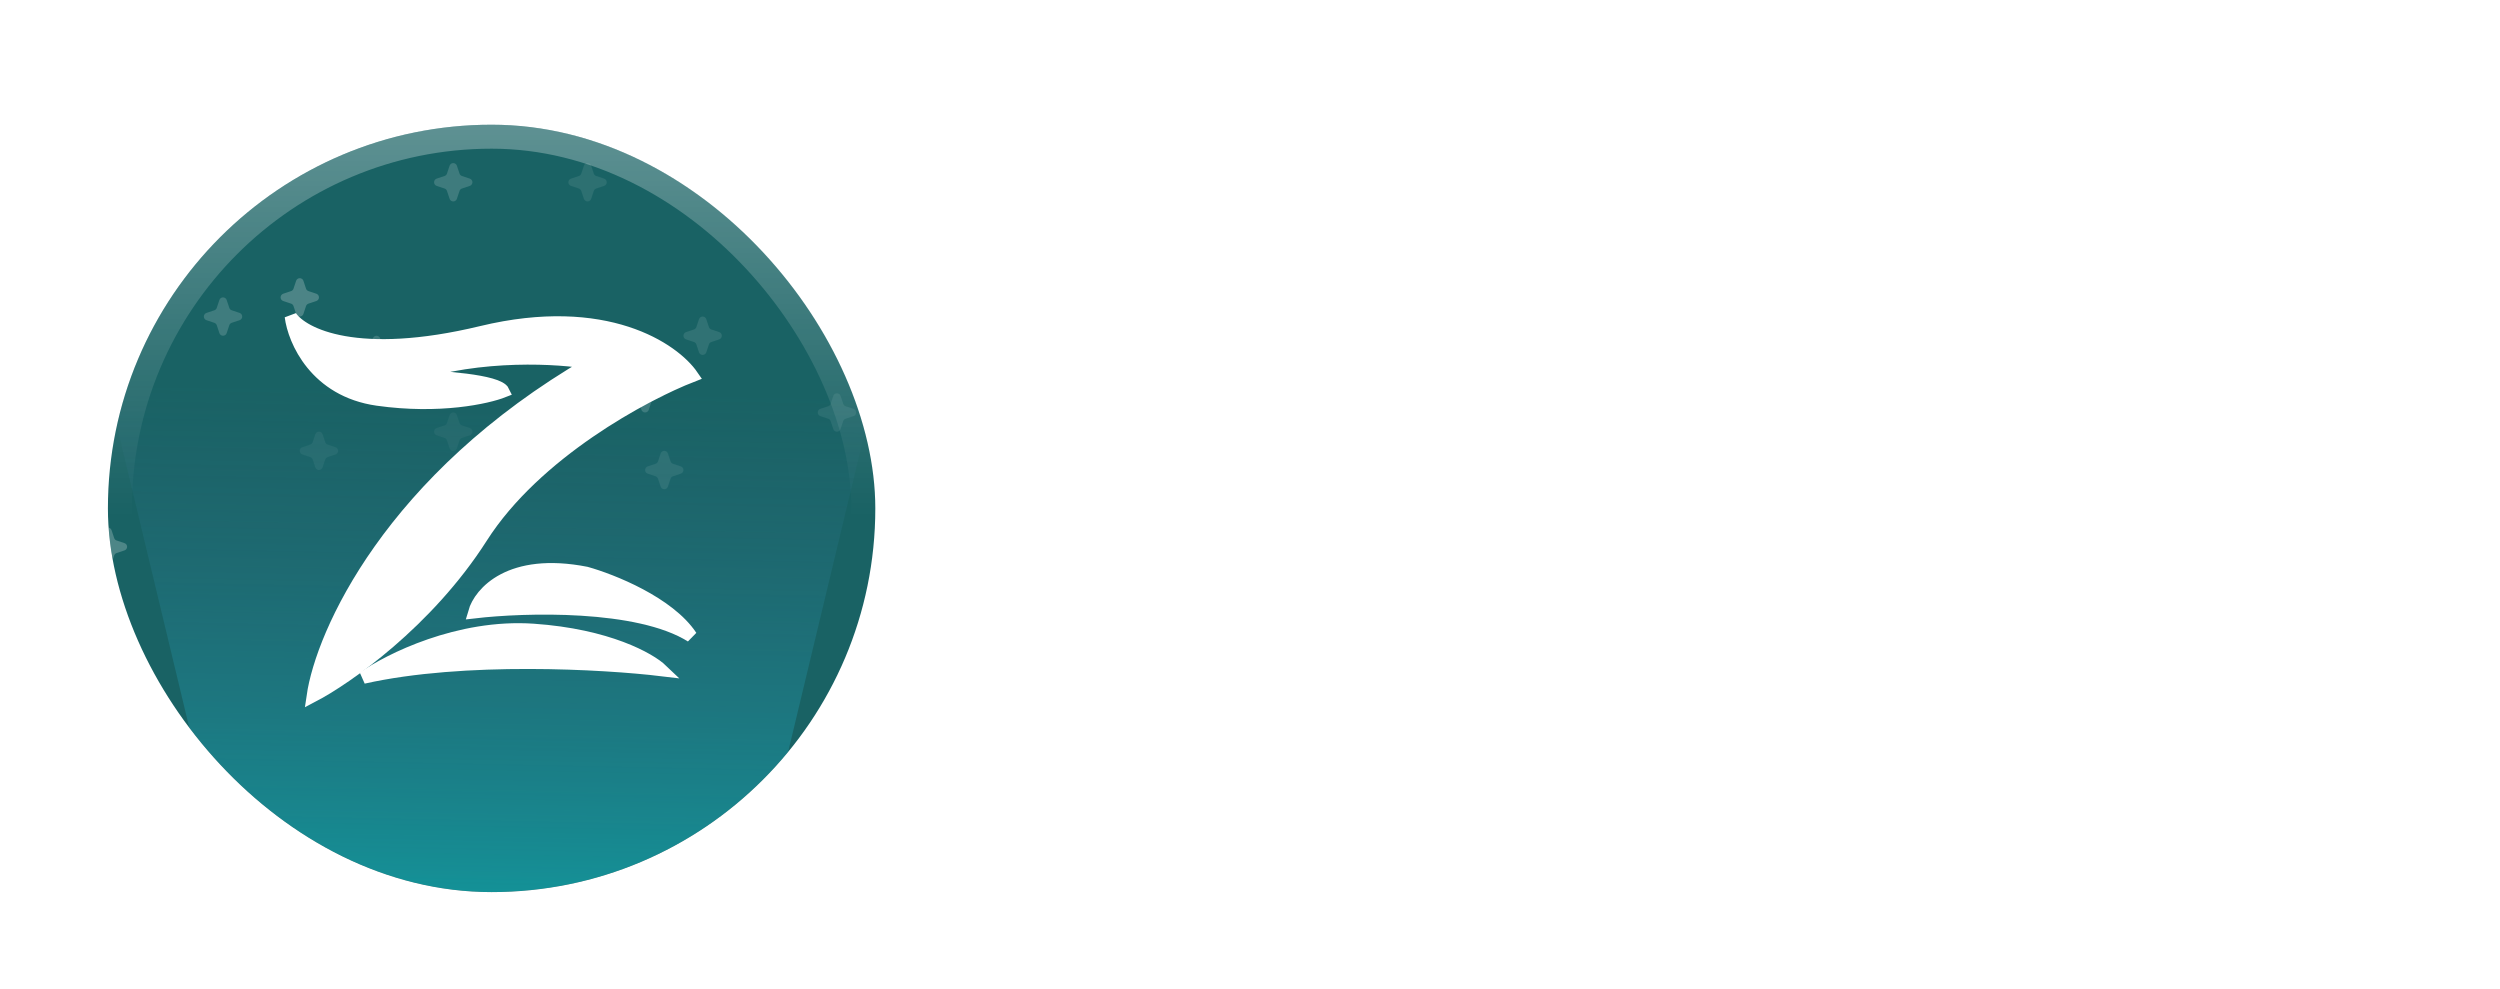<svg width="139" height="55" viewBox="0 0 139 55" fill="none" xmlns="http://www.w3.org/2000/svg">
<g filter="url(#filter0_dd_1_492)">
<g clip-path="url(#clip0_1_492)">
<rect x="6" y="4.267" width="42.667" height="42.667" rx="21.333" fill="#196264"/>
<g opacity="0.5">
<path opacity="0.32" d="M36.07 18.279C36.056 18.237 36.029 18.2 35.992 18.174C35.956 18.147 35.912 18.133 35.867 18.133C35.823 18.133 35.779 18.147 35.743 18.174C35.706 18.2 35.679 18.237 35.665 18.279L35.519 18.717C35.509 18.748 35.491 18.777 35.468 18.8C35.444 18.824 35.416 18.841 35.384 18.852L34.947 18.998C34.904 19.012 34.867 19.039 34.841 19.075C34.815 19.111 34.801 19.155 34.801 19.2C34.801 19.245 34.815 19.288 34.841 19.325C34.867 19.361 34.904 19.388 34.947 19.402L35.384 19.548C35.416 19.559 35.444 19.576 35.468 19.6C35.491 19.623 35.509 19.652 35.519 19.683L35.665 20.121C35.679 20.163 35.706 20.2 35.743 20.226C35.779 20.253 35.823 20.267 35.867 20.267C35.912 20.267 35.956 20.253 35.992 20.226C36.029 20.2 36.056 20.163 36.07 20.121L36.216 19.683C36.226 19.652 36.244 19.623 36.267 19.6C36.291 19.576 36.319 19.559 36.351 19.548L36.788 19.402C36.831 19.388 36.868 19.361 36.894 19.325C36.92 19.288 36.934 19.245 36.934 19.2C36.934 19.155 36.92 19.111 36.894 19.075C36.868 19.039 36.831 19.012 36.788 18.998L36.351 18.852C36.319 18.841 36.291 18.824 36.267 18.8C36.244 18.777 36.226 18.748 36.216 18.717L36.07 18.279Z" fill="white"/>
<g opacity="0.09" filter="url(#filter1_f_1_492)">
<path d="M41.403 5.479C41.389 5.437 41.362 5.4 41.325 5.374C41.289 5.347 41.245 5.333 41.2 5.333C41.156 5.333 41.112 5.347 41.076 5.374C41.039 5.4 41.012 5.437 40.998 5.479L40.852 5.917C40.842 5.948 40.824 5.977 40.801 6C40.777 6.024 40.749 6.041 40.717 6.052L40.28 6.198C40.237 6.212 40.2 6.239 40.174 6.275C40.148 6.312 40.134 6.355 40.134 6.4C40.134 6.445 40.148 6.488 40.174 6.525C40.2 6.561 40.237 6.588 40.28 6.602L40.717 6.748C40.749 6.759 40.777 6.776 40.801 6.8C40.824 6.823 40.842 6.852 40.852 6.883L40.998 7.321C41.012 7.363 41.039 7.4 41.076 7.426C41.112 7.453 41.156 7.467 41.2 7.467C41.245 7.467 41.289 7.453 41.325 7.426C41.362 7.4 41.389 7.363 41.403 7.321L41.549 6.883C41.559 6.852 41.577 6.823 41.6 6.8C41.624 6.776 41.652 6.759 41.684 6.748L42.121 6.602C42.164 6.588 42.201 6.561 42.227 6.525C42.253 6.488 42.267 6.445 42.267 6.4C42.267 6.355 42.253 6.312 42.227 6.275C42.201 6.239 42.164 6.212 42.121 6.198L41.684 6.052C41.652 6.041 41.624 6.024 41.6 6C41.577 5.977 41.559 5.948 41.549 5.917L41.403 5.479Z" fill="white"/>
</g>
<path opacity="0.11" d="M17.936 21.479C17.922 21.437 17.895 21.4 17.858 21.374C17.822 21.347 17.779 21.333 17.734 21.333C17.689 21.333 17.645 21.347 17.609 21.374C17.573 21.4 17.545 21.437 17.531 21.479L17.386 21.917C17.375 21.948 17.357 21.977 17.334 22C17.311 22.024 17.282 22.041 17.25 22.052L16.813 22.198C16.77 22.212 16.733 22.239 16.707 22.275C16.681 22.311 16.667 22.355 16.667 22.4C16.667 22.445 16.681 22.488 16.707 22.525C16.733 22.561 16.77 22.588 16.813 22.602L17.25 22.748C17.282 22.759 17.311 22.776 17.334 22.8C17.357 22.823 17.375 22.852 17.386 22.883L17.531 23.321C17.545 23.363 17.573 23.4 17.609 23.426C17.645 23.453 17.689 23.467 17.734 23.467C17.779 23.467 17.822 23.453 17.858 23.426C17.895 23.4 17.922 23.363 17.936 23.321L18.082 22.883C18.092 22.852 18.11 22.823 18.133 22.8C18.157 22.776 18.185 22.759 18.217 22.748L18.654 22.602C18.697 22.588 18.734 22.561 18.76 22.525C18.786 22.488 18.8 22.445 18.8 22.4C18.8 22.355 18.786 22.311 18.76 22.275C18.734 22.239 18.697 22.212 18.654 22.198L18.217 22.052C18.185 22.041 18.157 22.024 18.133 22C18.11 21.977 18.092 21.948 18.082 21.917L17.936 21.479Z" fill="white"/>
<path opacity="0.45" d="M6.203 26.813C6.189 26.77 6.161 26.733 6.125 26.707C6.089 26.681 6.045 26.667 6 26.667C5.955 26.667 5.912 26.681 5.875 26.707C5.839 26.733 5.812 26.77 5.798 26.813L5.652 27.25C5.642 27.282 5.624 27.31 5.601 27.334C5.577 27.357 5.549 27.375 5.517 27.385L5.08 27.531C5.037 27.545 5 27.572 4.974 27.608C4.948 27.645 4.934 27.689 4.934 27.733C4.934 27.778 4.948 27.822 4.974 27.858C5 27.895 5.037 27.922 5.08 27.936L5.517 28.082C5.549 28.092 5.577 28.11 5.601 28.133C5.624 28.157 5.642 28.185 5.652 28.216L5.798 28.654C5.812 28.697 5.839 28.733 5.875 28.76C5.912 28.786 5.955 28.8 6 28.8C6.045 28.8 6.089 28.786 6.125 28.76C6.161 28.733 6.189 28.697 6.203 28.654L6.348 28.216C6.359 28.185 6.376 28.156 6.4 28.133C6.423 28.11 6.452 28.092 6.483 28.081L6.921 27.936C6.963 27.922 7 27.895 7.027 27.858C7.053 27.822 7.067 27.778 7.067 27.733C7.067 27.689 7.053 27.645 7.027 27.608C7 27.572 6.963 27.545 6.921 27.531L6.483 27.385C6.452 27.375 6.423 27.357 6.4 27.334C6.376 27.31 6.359 27.282 6.348 27.25L6.203 26.813Z" fill="white"/>
<path opacity="0.2" d="M39.269 15.079C39.255 15.037 39.228 15 39.191 14.974C39.155 14.947 39.111 14.933 39.067 14.933C39.022 14.933 38.978 14.947 38.942 14.974C38.906 15 38.878 15.037 38.864 15.079L38.719 15.517C38.708 15.548 38.69 15.577 38.667 15.6C38.644 15.624 38.615 15.641 38.584 15.652L38.146 15.798C38.103 15.812 38.066 15.839 38.04 15.875C38.014 15.912 38 15.955 38 16C38 16.045 38.014 16.088 38.04 16.125C38.066 16.161 38.103 16.188 38.146 16.202L38.584 16.348C38.615 16.359 38.644 16.376 38.667 16.4C38.69 16.423 38.708 16.452 38.719 16.483L38.864 16.921C38.878 16.963 38.906 17 38.942 17.026C38.978 17.052 39.022 17.067 39.067 17.067C39.111 17.067 39.155 17.052 39.191 17.026C39.228 17 39.255 16.963 39.269 16.921L39.415 16.483C39.425 16.452 39.443 16.423 39.466 16.4C39.49 16.376 39.518 16.359 39.55 16.348L39.987 16.202C40.03 16.188 40.067 16.161 40.093 16.125C40.119 16.088 40.133 16.045 40.133 16C40.133 15.955 40.119 15.912 40.093 15.875C40.067 15.839 40.03 15.812 39.987 15.798L39.55 15.652C39.518 15.641 39.49 15.624 39.466 15.6C39.443 15.577 39.425 15.548 39.415 15.517L39.269 15.079Z" fill="white"/>
<path opacity="0.32" d="M25.403 6.546C25.389 6.504 25.362 6.467 25.325 6.44C25.289 6.414 25.245 6.4 25.201 6.4C25.156 6.4 25.112 6.414 25.076 6.44C25.039 6.467 25.012 6.504 24.998 6.546L24.852 6.984C24.842 7.015 24.824 7.044 24.801 7.067C24.777 7.09 24.749 7.108 24.717 7.119L24.28 7.264C24.237 7.278 24.2 7.306 24.174 7.342C24.148 7.378 24.134 7.422 24.134 7.467C24.134 7.511 24.148 7.555 24.174 7.591C24.2 7.628 24.237 7.655 24.28 7.669L24.717 7.815C24.749 7.825 24.777 7.843 24.801 7.866C24.824 7.89 24.842 7.918 24.852 7.95L24.998 8.387C25.012 8.43 25.039 8.467 25.076 8.493C25.112 8.519 25.156 8.533 25.201 8.533C25.245 8.533 25.289 8.519 25.325 8.493C25.362 8.467 25.389 8.43 25.403 8.387L25.549 7.95C25.559 7.918 25.577 7.89 25.6 7.866C25.624 7.843 25.652 7.825 25.684 7.815L26.121 7.669C26.164 7.655 26.201 7.628 26.227 7.591C26.253 7.555 26.267 7.511 26.267 7.467C26.267 7.422 26.253 7.378 26.227 7.342C26.201 7.306 26.164 7.278 26.121 7.264L25.684 7.119C25.652 7.108 25.624 7.09 25.6 7.067C25.577 7.044 25.559 7.015 25.549 6.984L25.403 6.546Z" fill="white"/>
<g opacity="0.55" filter="url(#filter2_f_1_492)">
<path d="M33.936 16.146C33.922 16.104 33.895 16.067 33.858 16.04C33.822 16.014 33.779 16 33.734 16C33.689 16 33.645 16.014 33.609 16.04C33.572 16.067 33.545 16.104 33.531 16.146L33.386 16.584C33.375 16.615 33.357 16.643 33.334 16.667C33.311 16.69 33.282 16.708 33.251 16.718L32.813 16.864C32.77 16.878 32.733 16.905 32.707 16.942C32.681 16.978 32.667 17.022 32.667 17.067C32.667 17.111 32.681 17.155 32.707 17.192C32.733 17.228 32.77 17.255 32.813 17.269L33.251 17.415C33.282 17.425 33.31 17.443 33.334 17.466C33.357 17.49 33.375 17.518 33.386 17.55L33.531 17.987C33.545 18.03 33.572 18.067 33.609 18.093C33.645 18.119 33.689 18.133 33.734 18.133C33.779 18.133 33.822 18.119 33.858 18.093C33.895 18.067 33.922 18.03 33.936 17.987L34.082 17.55C34.092 17.518 34.11 17.49 34.133 17.466C34.157 17.443 34.185 17.425 34.217 17.415L34.654 17.269C34.697 17.255 34.734 17.228 34.76 17.192C34.786 17.155 34.8 17.111 34.8 17.067C34.8 17.022 34.786 16.978 34.76 16.942C34.734 16.905 34.697 16.878 34.654 16.864L34.217 16.718C34.185 16.708 34.157 16.69 34.133 16.667C34.11 16.643 34.092 16.615 34.082 16.584L33.936 16.146Z" fill="white"/>
</g>
<g opacity="0.31" filter="url(#filter3_f_1_492)">
<path d="M21.136 16.146C21.122 16.104 21.095 16.067 21.059 16.04C21.022 16.014 20.979 16 20.934 16C20.889 16 20.845 16.014 20.809 16.04C20.773 16.067 20.746 16.104 20.731 16.146L20.586 16.584C20.575 16.615 20.558 16.643 20.534 16.667C20.511 16.69 20.482 16.708 20.451 16.718L20.013 16.864C19.971 16.878 19.934 16.905 19.907 16.942C19.881 16.978 19.867 17.022 19.867 17.067C19.867 17.111 19.881 17.155 19.907 17.192C19.934 17.228 19.971 17.255 20.013 17.269L20.451 17.415C20.482 17.425 20.511 17.443 20.534 17.466C20.558 17.49 20.575 17.518 20.586 17.55L20.731 17.987C20.746 18.03 20.773 18.067 20.809 18.093C20.845 18.119 20.889 18.133 20.934 18.133C20.979 18.133 21.022 18.119 21.059 18.093C21.095 18.067 21.122 18.03 21.136 17.987L21.282 17.55C21.292 17.518 21.31 17.49 21.334 17.466C21.357 17.443 21.386 17.425 21.417 17.415L21.855 17.269C21.897 17.255 21.934 17.228 21.96 17.192C21.986 17.155 22 17.111 22 17.067C22 17.022 21.986 16.978 21.96 16.942C21.934 16.905 21.897 16.878 21.855 16.864L21.417 16.718C21.386 16.708 21.357 16.69 21.334 16.667C21.31 16.643 21.292 16.615 21.282 16.584L21.136 16.146Z" fill="white"/>
</g>
<g opacity="0.17" filter="url(#filter4_f_1_492)">
<path d="M32.87 6.546C32.856 6.504 32.828 6.467 32.792 6.44C32.756 6.414 32.712 6.4 32.667 6.4C32.622 6.4 32.579 6.414 32.542 6.44C32.506 6.467 32.479 6.504 32.465 6.546L32.319 6.984C32.309 7.015 32.291 7.044 32.268 7.067C32.244 7.09 32.216 7.108 32.184 7.119L31.747 7.264C31.704 7.278 31.667 7.306 31.641 7.342C31.615 7.378 31.601 7.422 31.601 7.467C31.601 7.511 31.615 7.555 31.641 7.591C31.667 7.628 31.704 7.655 31.747 7.669L32.184 7.815C32.215 7.825 32.244 7.843 32.267 7.866C32.291 7.89 32.309 7.918 32.319 7.95L32.465 8.387C32.479 8.43 32.506 8.467 32.542 8.493C32.579 8.519 32.622 8.533 32.667 8.533C32.712 8.533 32.756 8.519 32.792 8.493C32.828 8.467 32.856 8.43 32.87 8.387L33.015 7.95C33.026 7.918 33.044 7.89 33.067 7.866C33.09 7.843 33.119 7.825 33.15 7.815L33.588 7.669C33.63 7.655 33.667 7.628 33.694 7.591C33.72 7.555 33.734 7.511 33.734 7.467C33.734 7.422 33.72 7.378 33.694 7.342C33.667 7.306 33.63 7.278 33.588 7.264L33.15 7.119C33.119 7.108 33.09 7.09 33.067 7.067C33.044 7.044 33.026 7.015 33.015 6.984L32.87 6.546Z" fill="white"/>
</g>
<path opacity="0.33" d="M12.603 14.013C12.589 13.97 12.562 13.933 12.525 13.907C12.489 13.881 12.445 13.867 12.401 13.867C12.356 13.867 12.312 13.881 12.276 13.907C12.239 13.933 12.212 13.97 12.198 14.013L12.053 14.45C12.042 14.482 12.024 14.51 12.001 14.534C11.977 14.557 11.949 14.575 11.918 14.585L11.48 14.731C11.438 14.745 11.4 14.772 11.374 14.809C11.348 14.845 11.334 14.889 11.334 14.933C11.334 14.978 11.348 15.022 11.374 15.058C11.4 15.095 11.438 15.122 11.48 15.136L11.918 15.282C11.949 15.292 11.977 15.31 12.001 15.333C12.024 15.357 12.042 15.385 12.053 15.416L12.198 15.854C12.212 15.896 12.239 15.933 12.276 15.96C12.312 15.986 12.356 16 12.401 16C12.445 16 12.489 15.986 12.525 15.96C12.562 15.933 12.589 15.896 12.603 15.854L12.749 15.416C12.759 15.385 12.777 15.356 12.8 15.333C12.824 15.31 12.852 15.292 12.884 15.281L13.321 15.136C13.364 15.122 13.401 15.095 13.427 15.058C13.453 15.022 13.467 14.978 13.467 14.933C13.467 14.889 13.453 14.845 13.427 14.809C13.401 14.772 13.364 14.745 13.321 14.731L12.884 14.585C12.852 14.575 12.824 14.557 12.8 14.534C12.777 14.51 12.759 14.482 12.749 14.45L12.603 14.013Z" fill="white"/>
<g opacity="0.47" filter="url(#filter5_f_1_492)">
<path d="M4.07 5.479C4.056 5.437 4.029 5.4 3.992 5.374C3.956 5.347 3.912 5.333 3.867 5.333C3.823 5.333 3.779 5.347 3.743 5.374C3.706 5.4 3.679 5.437 3.665 5.479L3.519 5.917C3.509 5.948 3.491 5.977 3.468 6C3.444 6.024 3.416 6.041 3.384 6.052L2.947 6.198C2.904 6.212 2.867 6.239 2.841 6.275C2.815 6.312 2.801 6.355 2.801 6.4C2.801 6.445 2.815 6.488 2.841 6.525C2.867 6.561 2.904 6.588 2.947 6.602L3.384 6.748C3.416 6.759 3.444 6.776 3.468 6.8C3.491 6.823 3.509 6.852 3.519 6.883L3.665 7.321C3.679 7.363 3.706 7.4 3.743 7.426C3.779 7.453 3.823 7.467 3.867 7.467C3.912 7.467 3.956 7.453 3.992 7.426C4.029 7.4 4.056 7.363 4.07 7.321L4.216 6.883C4.226 6.852 4.244 6.823 4.267 6.8C4.291 6.776 4.319 6.759 4.351 6.748L4.788 6.602C4.831 6.588 4.868 6.561 4.894 6.525C4.92 6.488 4.934 6.445 4.934 6.4C4.934 6.355 4.92 6.312 4.894 6.275C4.868 6.239 4.831 6.212 4.788 6.198L4.351 6.052C4.319 6.041 4.291 6.024 4.267 6C4.244 5.977 4.226 5.948 4.216 5.917L4.07 5.479Z" fill="white"/>
</g>
<g opacity="0.21" filter="url(#filter6_f_1_492)">
<path d="M30.736 19.346C30.722 19.303 30.695 19.267 30.658 19.24C30.622 19.214 30.578 19.2 30.534 19.2C30.489 19.2 30.445 19.214 30.409 19.24C30.372 19.267 30.345 19.303 30.331 19.346L30.185 19.784C30.175 19.815 30.157 19.844 30.134 19.867C30.11 19.89 30.082 19.908 30.05 19.919L29.613 20.064C29.57 20.078 29.533 20.105 29.507 20.142C29.481 20.178 29.467 20.222 29.467 20.267C29.467 20.311 29.481 20.355 29.507 20.392C29.533 20.428 29.57 20.455 29.613 20.469L30.05 20.615C30.082 20.625 30.11 20.643 30.134 20.666C30.157 20.69 30.175 20.718 30.185 20.75L30.331 21.187C30.345 21.23 30.372 21.267 30.409 21.293C30.445 21.319 30.489 21.333 30.534 21.333C30.578 21.333 30.622 21.319 30.658 21.293C30.695 21.267 30.722 21.23 30.736 21.187L30.882 20.75C30.892 20.718 30.91 20.69 30.933 20.666C30.957 20.643 30.985 20.625 31.017 20.615L31.454 20.469C31.497 20.455 31.534 20.428 31.56 20.392C31.586 20.355 31.6 20.311 31.6 20.267C31.6 20.222 31.586 20.178 31.56 20.142C31.534 20.105 31.497 20.078 31.454 20.064L31.017 19.919C30.985 19.908 30.957 19.89 30.933 19.867C30.91 19.844 30.892 19.815 30.882 19.784L30.736 19.346Z" fill="white"/>
</g>
<path opacity="0.17" d="M37.136 22.546C37.122 22.503 37.095 22.466 37.059 22.44C37.022 22.414 36.979 22.4 36.934 22.4C36.889 22.4 36.845 22.414 36.809 22.44C36.773 22.466 36.746 22.503 36.731 22.546L36.586 22.983C36.575 23.015 36.558 23.044 36.534 23.067C36.511 23.09 36.482 23.108 36.451 23.119L36.013 23.264C35.971 23.278 35.934 23.305 35.907 23.342C35.881 23.378 35.867 23.422 35.867 23.467C35.867 23.512 35.881 23.555 35.907 23.591C35.934 23.628 35.971 23.655 36.013 23.669L36.451 23.815C36.482 23.825 36.511 23.843 36.534 23.866C36.558 23.89 36.575 23.918 36.586 23.95L36.731 24.387C36.746 24.43 36.773 24.467 36.809 24.493C36.845 24.519 36.889 24.533 36.934 24.533C36.979 24.533 37.022 24.519 37.059 24.493C37.095 24.467 37.122 24.43 37.136 24.387L37.282 23.95C37.292 23.918 37.31 23.89 37.334 23.866C37.357 23.843 37.386 23.825 37.417 23.815L37.855 23.669C37.897 23.655 37.934 23.628 37.96 23.591C37.986 23.555 38.001 23.512 38.001 23.467C38.001 23.422 37.986 23.378 37.96 23.342C37.934 23.305 37.897 23.278 37.855 23.264L37.417 23.119C37.386 23.108 37.357 23.09 37.334 23.067C37.31 23.044 37.292 23.015 37.282 22.983L37.136 22.546Z" fill="white"/>
<g opacity="0.44" filter="url(#filter7_f_1_492)">
<path d="M16.87 12.946C16.856 12.903 16.828 12.867 16.792 12.84C16.756 12.814 16.712 12.8 16.667 12.8C16.622 12.8 16.579 12.814 16.542 12.84C16.506 12.867 16.479 12.903 16.465 12.946L16.319 13.383C16.309 13.415 16.291 13.444 16.268 13.467C16.244 13.49 16.216 13.508 16.184 13.518L15.747 13.664C15.704 13.678 15.667 13.706 15.641 13.742C15.615 13.778 15.601 13.822 15.601 13.867C15.601 13.912 15.615 13.955 15.641 13.992C15.667 14.028 15.704 14.055 15.747 14.069L16.184 14.215C16.215 14.225 16.244 14.243 16.267 14.266C16.291 14.29 16.309 14.318 16.319 14.35L16.465 14.787C16.479 14.83 16.506 14.867 16.542 14.893C16.579 14.919 16.622 14.933 16.667 14.933C16.712 14.933 16.756 14.919 16.792 14.893C16.828 14.867 16.856 14.83 16.87 14.787L17.015 14.35C17.026 14.318 17.044 14.29 17.067 14.266C17.09 14.243 17.119 14.225 17.15 14.215L17.588 14.069C17.63 14.055 17.667 14.028 17.694 13.992C17.72 13.955 17.734 13.912 17.734 13.867C17.734 13.822 17.72 13.778 17.694 13.742C17.667 13.706 17.63 13.678 17.588 13.664L17.15 13.518C17.119 13.508 17.09 13.49 17.067 13.467C17.044 13.444 17.026 13.415 17.015 13.383L16.87 12.946Z" fill="white"/>
</g>
<g opacity="0.41" filter="url(#filter8_f_1_492)">
<path d="M21.136 28.946C21.122 28.904 21.095 28.866 21.059 28.84C21.022 28.814 20.979 28.8 20.934 28.8C20.889 28.8 20.845 28.814 20.809 28.84C20.773 28.866 20.746 28.904 20.731 28.946L20.586 29.384C20.575 29.415 20.558 29.444 20.534 29.467C20.511 29.49 20.482 29.508 20.451 29.518L20.013 29.664C19.971 29.678 19.934 29.706 19.907 29.742C19.881 29.778 19.867 29.822 19.867 29.867C19.867 29.912 19.881 29.955 19.907 29.991C19.934 30.028 19.971 30.055 20.013 30.069L20.451 30.215C20.482 30.225 20.511 30.243 20.534 30.266C20.558 30.29 20.575 30.318 20.586 30.35L20.731 30.787C20.746 30.83 20.773 30.867 20.809 30.893C20.845 30.919 20.889 30.933 20.934 30.933C20.979 30.933 21.022 30.919 21.059 30.893C21.095 30.867 21.122 30.83 21.136 30.787L21.282 30.35C21.292 30.318 21.31 30.29 21.334 30.266C21.357 30.243 21.386 30.225 21.417 30.215L21.855 30.069C21.897 30.055 21.934 30.028 21.96 29.991C21.986 29.955 22 29.912 22 29.867C22 29.822 21.986 29.778 21.96 29.742C21.934 29.706 21.897 29.678 21.855 29.664L21.417 29.518C21.386 29.508 21.357 29.49 21.334 29.467C21.31 29.444 21.292 29.415 21.282 29.384L21.136 28.946Z" fill="white"/>
</g>
<path opacity="0.09" d="M25.403 20.413C25.389 20.37 25.362 20.333 25.325 20.307C25.289 20.281 25.245 20.267 25.201 20.267C25.156 20.267 25.112 20.281 25.076 20.307C25.039 20.333 25.012 20.37 24.998 20.413L24.852 20.85C24.842 20.882 24.824 20.91 24.801 20.934C24.777 20.957 24.749 20.975 24.717 20.985L24.28 21.131C24.237 21.145 24.2 21.172 24.174 21.209C24.148 21.245 24.134 21.288 24.134 21.333C24.134 21.378 24.148 21.422 24.174 21.458C24.2 21.494 24.237 21.522 24.28 21.536L24.717 21.682C24.749 21.692 24.777 21.71 24.801 21.733C24.824 21.756 24.842 21.785 24.852 21.817L24.998 22.254C25.012 22.297 25.039 22.333 25.076 22.36C25.112 22.386 25.156 22.4 25.201 22.4C25.245 22.4 25.289 22.386 25.325 22.36C25.362 22.333 25.389 22.297 25.403 22.254L25.549 21.817C25.559 21.785 25.577 21.756 25.6 21.733C25.624 21.71 25.652 21.692 25.684 21.681L26.121 21.536C26.164 21.522 26.201 21.494 26.227 21.458C26.253 21.422 26.267 21.378 26.267 21.333C26.267 21.288 26.253 21.245 26.227 21.209C26.201 21.172 26.164 21.145 26.121 21.131L25.684 20.985C25.652 20.975 25.624 20.957 25.6 20.934C25.577 20.91 25.559 20.882 25.549 20.85L25.403 20.413Z" fill="white"/>
<path opacity="0.15" d="M46.736 19.346C46.722 19.303 46.695 19.267 46.658 19.24C46.622 19.214 46.578 19.2 46.533 19.2C46.489 19.2 46.445 19.214 46.409 19.24C46.372 19.267 46.345 19.303 46.331 19.346L46.185 19.784C46.175 19.815 46.157 19.844 46.134 19.867C46.11 19.89 46.082 19.908 46.05 19.919L45.613 20.064C45.57 20.078 45.533 20.105 45.507 20.142C45.481 20.178 45.467 20.222 45.467 20.267C45.467 20.311 45.481 20.355 45.507 20.392C45.533 20.428 45.57 20.455 45.613 20.469L46.05 20.615C46.082 20.625 46.11 20.643 46.134 20.666C46.157 20.69 46.175 20.718 46.185 20.75L46.331 21.187C46.345 21.23 46.372 21.267 46.409 21.293C46.445 21.319 46.489 21.333 46.533 21.333C46.578 21.333 46.622 21.319 46.658 21.293C46.695 21.267 46.722 21.23 46.736 21.187L46.882 20.75C46.892 20.718 46.91 20.69 46.933 20.666C46.957 20.643 46.985 20.625 47.017 20.615L47.454 20.469C47.497 20.455 47.534 20.428 47.56 20.392C47.586 20.355 47.6 20.311 47.6 20.267C47.6 20.222 47.586 20.178 47.56 20.142C47.534 20.105 47.497 20.078 47.454 20.064L47.017 19.919C46.985 19.908 46.957 19.89 46.933 19.867C46.91 19.844 46.892 19.815 46.882 19.784L46.736 19.346Z" fill="white"/>
</g>
<g filter="url(#filter9_f_1_492)">
<path d="M6 18.933H48.667L39.391 57.6H15.275L6 18.933Z" fill="url(#paint0_linear_1_492)" fill-opacity="0.4"/>
</g>
<path d="M26.775 15.796C19.874 17.46 16.83 15.914 16.17 14.933C16.339 16.27 17.54 19.064 20.991 19.551C24.441 20.038 27.096 19.449 27.993 19.094C27.709 18.485 24.424 18.265 22.817 18.232C26.755 16.933 31.122 17.217 32.813 17.521C21.691 23.976 17.895 32.558 17.388 36.042C19.265 35.061 23.771 31.922 26.775 27.213C29.779 22.504 35.841 19.263 38.497 18.232C37.465 16.726 33.676 14.132 26.775 15.796Z" fill="white"/>
<path d="M32.59 29.182C28.349 28.349 26.676 30.296 26.369 31.374C29.162 31.048 35.485 30.859 38.43 32.709C37.197 30.843 34.023 29.58 32.59 29.182Z" fill="white"/>
<path d="M29.654 32.352C25.51 32.066 21.626 34.004 20.202 35.009C25.797 33.755 33.595 34.207 36.795 34.59C36.141 33.963 33.797 32.638 29.654 32.352Z" fill="white"/>
<path d="M26.775 15.796C19.874 17.46 16.83 15.914 16.17 14.933C16.339 16.27 17.54 19.064 20.991 19.551C24.441 20.038 27.096 19.449 27.993 19.094C27.709 18.485 24.424 18.265 22.817 18.232C26.755 16.933 31.122 17.217 32.813 17.521C21.691 23.976 17.895 32.558 17.388 36.042C19.265 35.061 23.771 31.922 26.775 27.213C29.779 22.504 35.841 19.263 38.497 18.232C37.465 16.726 33.676 14.132 26.775 15.796Z" stroke="white" stroke-width="0.684"/>
<path d="M32.59 29.182C28.349 28.349 26.676 30.296 26.369 31.374C29.162 31.048 35.485 30.859 38.43 32.709C37.197 30.843 34.023 29.58 32.59 29.182Z" stroke="white" stroke-width="0.684"/>
<path d="M29.654 32.352C25.51 32.066 21.626 34.004 20.202 35.009C25.797 33.755 33.595 34.207 36.795 34.59C36.141 33.963 33.797 32.638 29.654 32.352Z" stroke="white" stroke-width="0.684"/>
</g>
<rect x="6.667" y="4.933" width="41.333" height="41.333" rx="20.667" stroke="url(#paint1_linear_1_492)" stroke-opacity="0.3" stroke-width="1.333"/>
</g>
<path d="M62.888 34.6V32.776L77 17.56L78.2 18.52H62.984V16.6H79.112V18.4L65 33.64L63.92 32.68H79.184V34.6H62.888ZM81.87 21.04L82.974 21.232L84.078 21.04V34.6H81.87V21.04ZM82.95 19.048C82.502 19.048 82.118 18.912 81.798 18.64C81.494 18.352 81.342 18 81.342 17.584C81.342 17.152 81.494 16.8 81.798 16.528C82.118 16.24 82.502 16.096 82.95 16.096C83.43 16.096 83.822 16.24 84.126 16.528C84.43 16.8 84.582 17.152 84.582 17.584C84.582 18 84.43 18.352 84.126 18.64C83.822 18.912 83.43 19.048 82.95 19.048ZM87.035 21.088H89.243L90.011 25.672V34.6H87.803V25.36L87.035 21.088ZM95.603 20.776C96.867 20.776 97.939 21.032 98.819 21.544C99.699 22.04 100.371 22.768 100.835 23.728C101.299 24.672 101.531 25.816 101.531 27.16V34.6H99.323V27.544C99.323 25.928 98.947 24.712 98.195 23.896C97.459 23.064 96.379 22.648 94.955 22.648C93.963 22.648 93.091 22.872 92.339 23.32C91.603 23.768 91.027 24.392 90.611 25.192C90.211 25.976 90.011 26.896 90.011 27.952L89.123 27.328C89.235 25.984 89.579 24.824 90.155 23.848C90.731 22.872 91.483 22.12 92.411 21.592C93.355 21.048 94.419 20.776 95.603 20.776ZM112.473 17.608C111.289 17.608 110.393 17.864 109.785 18.376C109.193 18.872 108.897 19.736 108.897 20.968V34.6H106.689V21.328C106.689 20.272 106.881 19.328 107.265 18.496C107.649 17.664 108.249 17.008 109.065 16.528C109.881 16.048 110.945 15.808 112.257 15.808C112.897 15.808 113.457 15.872 113.937 16C114.433 16.112 114.897 16.256 115.329 16.432V18.28C114.897 18.04 114.449 17.872 113.985 17.776C113.537 17.664 113.033 17.608 112.473 17.608ZM103.737 23.704V21.904H115.305V23.704H103.737ZM117.921 16.12H120.129V34.6H117.921V16.12ZM129.322 34.912C128.09 34.912 127.042 34.664 126.178 34.168C125.33 33.656 124.674 32.92 124.21 31.96C123.762 31 123.538 29.848 123.538 28.504V21.088H125.746V28.144C125.746 29.744 126.106 30.96 126.826 31.792C127.546 32.608 128.594 33.016 129.97 33.016C130.946 33.016 131.794 32.8 132.514 32.368C133.234 31.92 133.794 31.296 134.194 30.496C134.594 29.696 134.794 28.768 134.794 27.712L135.658 28.216C135.562 29.576 135.226 30.76 134.65 31.768C134.09 32.776 133.354 33.552 132.442 34.096C131.53 34.64 130.49 34.912 129.322 34.912ZM135.538 34.6L134.794 29.992V21.088H137.002V30.328L137.746 34.6H135.538Z" fill="white"/>
<defs>
<filter id="filter0_dd_1_492" x="0.667" y="0.267" width="53.334" height="54.667" filterUnits="userSpaceOnUse" color-interpolation-filters="sRGB">
<feFlood flood-opacity="0" result="BackgroundImageFix"/>
<feColorMatrix in="SourceAlpha" type="matrix" values="0 0 0 0 0 0 0 0 0 0 0 0 0 0 0 0 0 0 127 0" result="hardAlpha"/>
<feMorphology radius="4" operator="dilate" in="SourceAlpha" result="effect1_dropShadow_1_492"/>
<feOffset/>
<feComposite in2="hardAlpha" operator="out"/>
<feColorMatrix type="matrix" values="0 0 0 0 0.11 0 0 0 0 1 0 0 0 0 1 0 0 0 0.17 0"/>
<feBlend mode="normal" in2="BackgroundImageFix" result="effect1_dropShadow_1_492"/>
<feColorMatrix in="SourceAlpha" type="matrix" values="0 0 0 0 0 0 0 0 0 0 0 0 0 0 0 0 0 0 127 0" result="hardAlpha"/>
<feMorphology radius="1.333" operator="erode" in="SourceAlpha" result="effect2_dropShadow_1_492"/>
<feOffset dy="2.667"/>
<feGaussianBlur stdDeviation="3.333"/>
<feComposite in2="hardAlpha" operator="out"/>
<feColorMatrix type="matrix" values="0 0 0 0 0.162 0 0 0 0 0.172 0 0 0 0 0.198 0 0 0 0.5 0"/>
<feBlend mode="normal" in2="effect1_dropShadow_1_492" result="effect2_dropShadow_1_492"/>
<feBlend mode="normal" in="SourceGraphic" in2="effect2_dropShadow_1_492" result="shape"/>
</filter>
<filter id="filter1_f_1_492" x="38.8" y="4" width="4.8" height="4.8" filterUnits="userSpaceOnUse" color-interpolation-filters="sRGB">
<feFlood flood-opacity="0" result="BackgroundImageFix"/>
<feBlend mode="normal" in="SourceGraphic" in2="BackgroundImageFix" result="shape"/>
<feGaussianBlur stdDeviation="0.667" result="effect1_foregroundBlur_1_492"/>
</filter>
<filter id="filter2_f_1_492" x="31.334" y="14.667" width="4.8" height="4.8" filterUnits="userSpaceOnUse" color-interpolation-filters="sRGB">
<feFlood flood-opacity="0" result="BackgroundImageFix"/>
<feBlend mode="normal" in="SourceGraphic" in2="BackgroundImageFix" result="shape"/>
<feGaussianBlur stdDeviation="0.667" result="effect1_foregroundBlur_1_492"/>
</filter>
<filter id="filter3_f_1_492" x="18.534" y="14.667" width="4.8" height="4.8" filterUnits="userSpaceOnUse" color-interpolation-filters="sRGB">
<feFlood flood-opacity="0" result="BackgroundImageFix"/>
<feBlend mode="normal" in="SourceGraphic" in2="BackgroundImageFix" result="shape"/>
<feGaussianBlur stdDeviation="0.667" result="effect1_foregroundBlur_1_492"/>
</filter>
<filter id="filter4_f_1_492" x="30.267" y="5.067" width="4.8" height="4.8" filterUnits="userSpaceOnUse" color-interpolation-filters="sRGB">
<feFlood flood-opacity="0" result="BackgroundImageFix"/>
<feBlend mode="normal" in="SourceGraphic" in2="BackgroundImageFix" result="shape"/>
<feGaussianBlur stdDeviation="0.667" result="effect1_foregroundBlur_1_492"/>
</filter>
<filter id="filter5_f_1_492" x="1.467" y="4" width="4.8" height="4.8" filterUnits="userSpaceOnUse" color-interpolation-filters="sRGB">
<feFlood flood-opacity="0" result="BackgroundImageFix"/>
<feBlend mode="normal" in="SourceGraphic" in2="BackgroundImageFix" result="shape"/>
<feGaussianBlur stdDeviation="0.667" result="effect1_foregroundBlur_1_492"/>
</filter>
<filter id="filter6_f_1_492" x="28.134" y="17.867" width="4.8" height="4.8" filterUnits="userSpaceOnUse" color-interpolation-filters="sRGB">
<feFlood flood-opacity="0" result="BackgroundImageFix"/>
<feBlend mode="normal" in="SourceGraphic" in2="BackgroundImageFix" result="shape"/>
<feGaussianBlur stdDeviation="0.667" result="effect1_foregroundBlur_1_492"/>
</filter>
<filter id="filter7_f_1_492" x="14.267" y="11.467" width="4.8" height="4.8" filterUnits="userSpaceOnUse" color-interpolation-filters="sRGB">
<feFlood flood-opacity="0" result="BackgroundImageFix"/>
<feBlend mode="normal" in="SourceGraphic" in2="BackgroundImageFix" result="shape"/>
<feGaussianBlur stdDeviation="0.667" result="effect1_foregroundBlur_1_492"/>
</filter>
<filter id="filter8_f_1_492" x="18.534" y="27.467" width="4.8" height="4.8" filterUnits="userSpaceOnUse" color-interpolation-filters="sRGB">
<feFlood flood-opacity="0" result="BackgroundImageFix"/>
<feBlend mode="normal" in="SourceGraphic" in2="BackgroundImageFix" result="shape"/>
<feGaussianBlur stdDeviation="0.667" result="effect1_foregroundBlur_1_492"/>
</filter>
<filter id="filter9_f_1_492" x="3.333" y="16.267" width="48" height="44" filterUnits="userSpaceOnUse" color-interpolation-filters="sRGB">
<feFlood flood-opacity="0" result="BackgroundImageFix"/>
<feBlend mode="normal" in="SourceGraphic" in2="BackgroundImageFix" result="shape"/>
<feGaussianBlur stdDeviation="1.333" result="effect1_foregroundBlur_1_492"/>
</filter>
<linearGradient id="paint0_linear_1_492" x1="27.333" y1="18.933" x2="26.688" y2="50.934" gradientUnits="userSpaceOnUse">
<stop stop-color="#597AB9" stop-opacity="0"/>
<stop offset="1" stop-color="#00F8FF"/>
</linearGradient>
<linearGradient id="paint1_linear_1_492" x1="27.333" y1="4.267" x2="27.333" y2="46.933" gradientUnits="userSpaceOnUse">
<stop stop-color="white"/>
<stop offset="0.51" stop-color="white" stop-opacity="0"/>
</linearGradient>
<clipPath id="clip0_1_492">
<rect x="6" y="4.267" width="42.667" height="42.667" rx="21.333" fill="white"/>
</clipPath>
</defs>
</svg>
